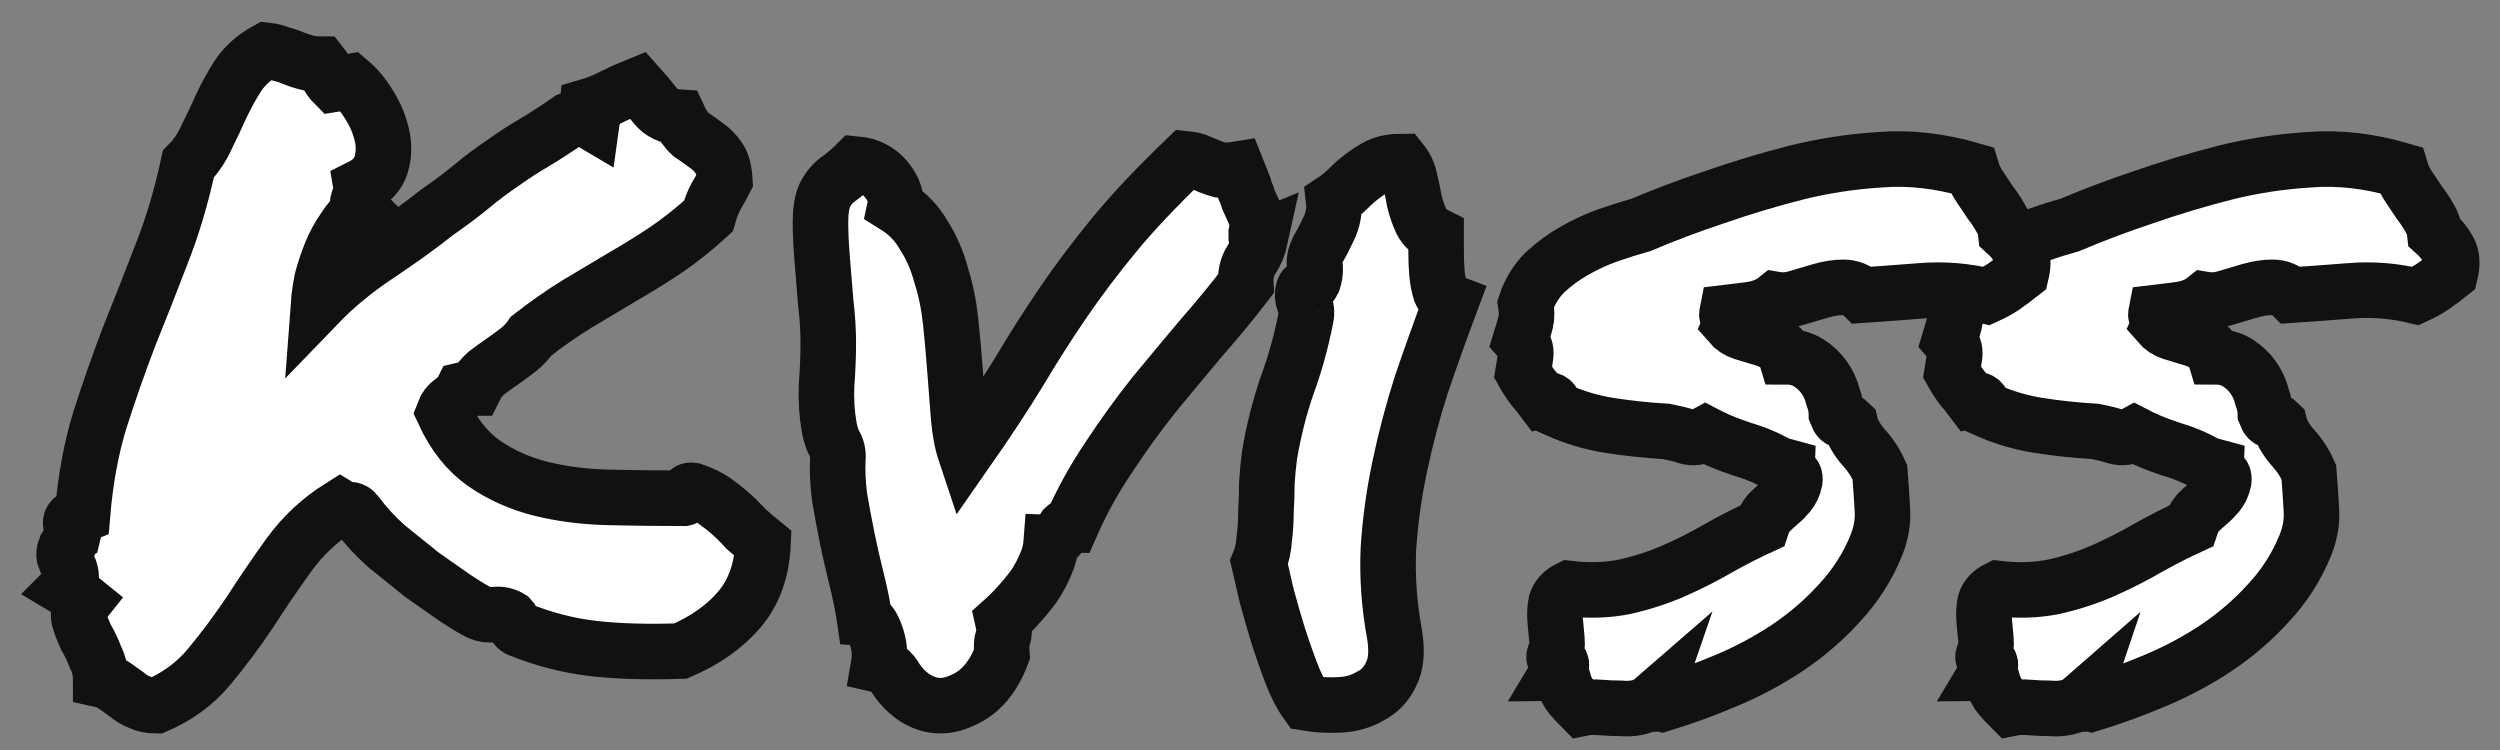 <svg width="90" height="27" viewBox="0 0 90 27" fill="none" xmlns="http://www.w3.org/2000/svg">
<rect x="0" y="0" width="90" height="27" fill="#808080" stroke="none"/>
<path d="M70.369 10.938C70.514 10.5 70.744 10.125 71.056 9.812C71.389 9.5 71.744 9.24 72.119 9.031C72.514 8.802 72.921 8.615 73.337 8.469C73.754 8.323 74.15 8.198 74.525 8.094C75.358 7.74 76.244 7.406 77.181 7.094C78.139 6.76 79.108 6.469 80.087 6.219C81.087 5.969 82.108 5.812 83.15 5.75C84.192 5.667 85.285 5.792 86.431 6.125C86.494 6.333 86.587 6.531 86.712 6.719C86.837 6.906 86.962 7.094 87.087 7.281C87.233 7.469 87.358 7.656 87.462 7.844C87.567 8.01 87.629 8.188 87.65 8.375C87.858 8.562 88.025 8.771 88.15 9C88.275 9.208 88.296 9.49 88.212 9.844C88.004 10.01 87.796 10.167 87.587 10.312C87.4 10.438 87.192 10.552 86.962 10.656C86.192 10.469 85.41 10.406 84.619 10.469C83.827 10.531 83.119 10.583 82.494 10.625C82.306 10.438 82.077 10.344 81.806 10.344C81.556 10.344 81.285 10.385 80.994 10.469C80.723 10.552 80.442 10.635 80.15 10.719C79.879 10.802 79.619 10.823 79.369 10.781C79.16 10.948 78.9 11.062 78.587 11.125C78.296 11.167 77.973 11.208 77.619 11.25C77.598 11.354 77.619 11.427 77.681 11.469C77.744 11.49 77.754 11.552 77.712 11.656C77.837 11.802 77.994 11.906 78.181 11.969C78.389 12.031 78.598 12.094 78.806 12.156C79.035 12.219 79.233 12.302 79.4 12.406C79.567 12.49 79.681 12.635 79.744 12.844C80.056 12.844 80.327 12.917 80.556 13.062C80.785 13.208 80.973 13.385 81.119 13.594C81.264 13.802 81.369 14.031 81.431 14.281C81.514 14.51 81.556 14.719 81.556 14.906C81.619 15.073 81.692 15.146 81.775 15.125C81.858 15.104 81.952 15.146 82.056 15.25C82.119 15.521 82.275 15.802 82.525 16.094C82.775 16.365 82.973 16.667 83.119 17C83.16 17.521 83.192 17.99 83.212 18.406C83.233 18.802 83.16 19.208 82.994 19.625C82.681 20.396 82.244 21.083 81.681 21.688C81.139 22.292 80.514 22.833 79.806 23.312C79.119 23.771 78.379 24.167 77.587 24.5C76.796 24.833 76.025 25.115 75.275 25.344C75.192 25.323 75.108 25.323 75.025 25.344C74.942 25.365 74.921 25.312 74.962 25.188C74.796 25.333 74.608 25.427 74.4 25.469C74.212 25.51 74.004 25.521 73.775 25.5C73.546 25.5 73.306 25.49 73.056 25.469C72.827 25.448 72.608 25.458 72.4 25.5C72.254 25.354 72.119 25.208 71.994 25.062C71.889 24.938 71.806 24.771 71.744 24.562C71.639 24.562 71.587 24.51 71.587 24.406C71.608 24.302 71.577 24.25 71.494 24.25C71.619 24.042 71.671 23.927 71.65 23.906C71.65 23.865 71.619 23.833 71.556 23.812C71.514 23.792 71.473 23.771 71.431 23.75C71.389 23.708 71.379 23.656 71.4 23.594C71.483 23.427 71.514 23.24 71.494 23.031C71.473 22.802 71.452 22.573 71.431 22.344C71.41 22.115 71.421 21.896 71.462 21.688C71.525 21.479 71.681 21.312 71.931 21.188C72.639 21.271 73.306 21.25 73.931 21.125C74.577 20.979 75.181 20.781 75.744 20.531C76.306 20.281 76.837 20.01 77.337 19.719C77.858 19.427 78.369 19.167 78.869 18.938C78.931 18.75 79.014 18.594 79.119 18.469C79.244 18.344 79.369 18.229 79.494 18.125C79.619 18.021 79.733 17.906 79.837 17.781C79.942 17.656 80.014 17.5 80.056 17.312C80.077 17.167 80.035 17.083 79.931 17.062C79.848 17.021 79.806 16.938 79.806 16.812L79.462 16.719C79.067 16.49 78.619 16.302 78.119 16.156C77.619 15.99 77.192 15.812 76.837 15.625C76.608 15.75 76.389 15.781 76.181 15.719C75.994 15.656 75.744 15.594 75.431 15.531C74.723 15.49 74.035 15.417 73.369 15.312C72.723 15.208 72.098 15.021 71.494 14.75C71.452 14.646 71.4 14.552 71.337 14.469C71.275 14.385 71.16 14.365 70.994 14.406C70.869 14.24 70.744 14.083 70.619 13.938C70.494 13.771 70.379 13.594 70.275 13.406C70.317 13.156 70.348 12.948 70.369 12.781C70.389 12.594 70.327 12.417 70.181 12.25C70.264 11.979 70.327 11.76 70.369 11.594C70.41 11.427 70.41 11.208 70.369 10.938Z" fill="white" stroke="#111111" stroke-width="2"/>
<path d="M54.925 10.938C55.071 10.5 55.3 10.125 55.612 9.812C55.946 9.5 56.3 9.24 56.675 9.031C57.071 8.802 57.477 8.615 57.894 8.469C58.31 8.323 58.706 8.198 59.081 8.094C59.914 7.74 60.8 7.406 61.737 7.094C62.696 6.76 63.664 6.469 64.644 6.219C65.644 5.969 66.664 5.812 67.706 5.75C68.748 5.667 69.841 5.792 70.987 6.125C71.05 6.333 71.144 6.531 71.269 6.719C71.394 6.906 71.519 7.094 71.644 7.281C71.789 7.469 71.914 7.656 72.019 7.844C72.123 8.01 72.185 8.188 72.206 8.375C72.414 8.562 72.581 8.771 72.706 9C72.831 9.208 72.852 9.49 72.769 9.844C72.56 10.01 72.352 10.167 72.144 10.312C71.956 10.438 71.748 10.552 71.519 10.656C70.748 10.469 69.966 10.406 69.175 10.469C68.383 10.531 67.675 10.583 67.05 10.625C66.862 10.438 66.633 10.344 66.362 10.344C66.112 10.344 65.841 10.385 65.55 10.469C65.279 10.552 64.998 10.635 64.706 10.719C64.435 10.802 64.175 10.823 63.925 10.781C63.717 10.948 63.456 11.062 63.144 11.125C62.852 11.167 62.529 11.208 62.175 11.25C62.154 11.354 62.175 11.427 62.237 11.469C62.3 11.49 62.31 11.552 62.269 11.656C62.394 11.802 62.55 11.906 62.737 11.969C62.946 12.031 63.154 12.094 63.362 12.156C63.592 12.219 63.789 12.302 63.956 12.406C64.123 12.49 64.237 12.635 64.3 12.844C64.612 12.844 64.883 12.917 65.112 13.062C65.341 13.208 65.529 13.385 65.675 13.594C65.821 13.802 65.925 14.031 65.987 14.281C66.071 14.51 66.112 14.719 66.112 14.906C66.175 15.073 66.248 15.146 66.331 15.125C66.414 15.104 66.508 15.146 66.612 15.25C66.675 15.521 66.831 15.802 67.081 16.094C67.331 16.365 67.529 16.667 67.675 17C67.716 17.521 67.748 17.99 67.769 18.406C67.789 18.802 67.716 19.208 67.55 19.625C67.237 20.396 66.8 21.083 66.237 21.688C65.696 22.292 65.071 22.833 64.362 23.312C63.675 23.771 62.935 24.167 62.144 24.5C61.352 24.833 60.581 25.115 59.831 25.344C59.748 25.323 59.664 25.323 59.581 25.344C59.498 25.365 59.477 25.312 59.519 25.188C59.352 25.333 59.164 25.427 58.956 25.469C58.769 25.51 58.56 25.521 58.331 25.5C58.102 25.5 57.862 25.49 57.612 25.469C57.383 25.448 57.164 25.458 56.956 25.5C56.81 25.354 56.675 25.208 56.55 25.062C56.446 24.938 56.362 24.771 56.3 24.562C56.196 24.562 56.144 24.51 56.144 24.406C56.164 24.302 56.133 24.25 56.05 24.25C56.175 24.042 56.227 23.927 56.206 23.906C56.206 23.865 56.175 23.833 56.112 23.812C56.071 23.792 56.029 23.771 55.987 23.75C55.946 23.708 55.935 23.656 55.956 23.594C56.039 23.427 56.071 23.24 56.05 23.031C56.029 22.802 56.008 22.573 55.987 22.344C55.967 22.115 55.977 21.896 56.019 21.688C56.081 21.479 56.237 21.312 56.487 21.188C57.196 21.271 57.862 21.25 58.487 21.125C59.133 20.979 59.737 20.781 60.3 20.531C60.862 20.281 61.394 20.01 61.894 19.719C62.414 19.427 62.925 19.167 63.425 18.938C63.487 18.75 63.571 18.594 63.675 18.469C63.8 18.344 63.925 18.229 64.05 18.125C64.175 18.021 64.289 17.906 64.394 17.781C64.498 17.656 64.571 17.5 64.612 17.312C64.633 17.167 64.591 17.083 64.487 17.062C64.404 17.021 64.362 16.938 64.362 16.812L64.019 16.719C63.623 16.49 63.175 16.302 62.675 16.156C62.175 15.99 61.748 15.812 61.394 15.625C61.164 15.75 60.946 15.781 60.737 15.719C60.55 15.656 60.3 15.594 59.987 15.531C59.279 15.49 58.592 15.417 57.925 15.312C57.279 15.208 56.654 15.021 56.05 14.75C56.008 14.646 55.956 14.552 55.894 14.469C55.831 14.385 55.717 14.365 55.55 14.406C55.425 14.24 55.3 14.083 55.175 13.938C55.05 13.771 54.935 13.594 54.831 13.406C54.873 13.156 54.904 12.948 54.925 12.781C54.946 12.594 54.883 12.417 54.737 12.25C54.821 11.979 54.883 11.76 54.925 11.594C54.967 11.427 54.967 11.208 54.925 10.938Z" fill="white" stroke="#111111" stroke-width="2"/>
<path d="M50.2 22.812C50.304 23.438 50.262 23.927 50.075 24.281C49.908 24.635 49.658 24.896 49.325 25.062C49.012 25.25 48.648 25.354 48.231 25.375C47.814 25.396 47.419 25.375 47.044 25.312C46.835 25.021 46.648 24.656 46.481 24.219C46.314 23.781 46.158 23.333 46.012 22.875C45.866 22.396 45.731 21.927 45.606 21.469C45.502 21.01 45.408 20.604 45.325 20.25C45.429 20 45.491 19.719 45.512 19.406C45.554 19.073 45.575 18.74 45.575 18.406C45.596 18.073 45.606 17.74 45.606 17.406C45.627 17.052 45.658 16.719 45.7 16.406C45.846 15.531 46.054 14.698 46.325 13.906C46.616 13.115 46.846 12.292 47.012 11.438C47.054 11.25 47.033 11.073 46.95 10.906C46.887 10.74 46.877 10.583 46.919 10.438C46.939 10.354 47.002 10.302 47.106 10.281C47.21 10.24 47.273 10.167 47.294 10.062C47.356 9.833 47.366 9.646 47.325 9.5C47.304 9.354 47.346 9.177 47.45 8.969C47.554 8.802 47.679 8.562 47.825 8.25C47.991 7.917 48.054 7.573 48.012 7.219C48.2 7.094 48.377 6.948 48.544 6.781C48.71 6.615 48.877 6.469 49.044 6.344C49.231 6.198 49.429 6.073 49.637 5.969C49.866 5.865 50.137 5.812 50.45 5.812C50.616 6.021 50.721 6.25 50.762 6.5C50.825 6.75 50.877 7 50.919 7.25C50.981 7.5 51.064 7.74 51.169 7.969C51.273 8.177 51.45 8.344 51.7 8.469C51.7 8.635 51.7 8.844 51.7 9.094C51.7 9.344 51.71 9.594 51.731 9.844C51.752 10.073 51.794 10.292 51.856 10.5C51.939 10.688 52.064 10.812 52.231 10.875C51.856 11.875 51.502 12.865 51.169 13.844C50.856 14.823 50.596 15.812 50.387 16.812C50.179 17.792 50.044 18.781 49.981 19.781C49.939 20.781 50.012 21.792 50.2 22.812Z" fill="white" stroke="#111111" stroke-width="2"/>
<path d="M37.85 19.5C37.829 19.792 37.756 20.073 37.631 20.344C37.527 20.594 37.391 20.844 37.225 21.094C37.058 21.323 36.87 21.552 36.662 21.781C36.475 21.99 36.287 22.177 36.1 22.344C36.162 22.615 36.162 22.823 36.1 22.969C36.058 23.094 36.047 23.292 36.068 23.562C35.756 24.396 35.277 24.948 34.631 25.219C34.006 25.51 33.412 25.458 32.85 25.062C32.62 24.896 32.422 24.688 32.256 24.438C32.11 24.167 31.902 24 31.631 23.938C31.693 23.583 31.662 23.229 31.537 22.875C31.412 22.521 31.277 22.333 31.131 22.312C31.068 21.875 30.975 21.406 30.85 20.906C30.725 20.406 30.61 19.906 30.506 19.406C30.402 18.885 30.308 18.385 30.225 17.906C30.162 17.406 30.141 16.948 30.162 16.531C30.183 16.323 30.141 16.135 30.037 15.969C29.954 15.802 29.891 15.604 29.85 15.375C29.766 14.896 29.735 14.396 29.756 13.875C29.797 13.333 29.818 12.823 29.818 12.344C29.818 11.885 29.787 11.396 29.725 10.875C29.683 10.333 29.641 9.823 29.6 9.344C29.558 8.844 29.537 8.396 29.537 8C29.537 7.583 29.589 7.26 29.693 7.031C29.818 6.781 29.985 6.583 30.193 6.438C30.422 6.271 30.631 6.094 30.818 5.906C31.277 5.948 31.641 6.135 31.912 6.469C32.183 6.802 32.287 7.115 32.225 7.406C32.662 7.677 33.006 8.031 33.256 8.469C33.527 8.885 33.735 9.365 33.881 9.906C34.047 10.427 34.162 10.99 34.225 11.594C34.287 12.177 34.339 12.76 34.381 13.344C34.422 13.906 34.464 14.448 34.506 14.969C34.547 15.49 34.631 15.938 34.756 16.312C35.527 15.208 36.172 14.229 36.693 13.375C37.214 12.5 37.745 11.667 38.287 10.875C38.829 10.083 39.433 9.281 40.1 8.469C40.766 7.656 41.631 6.74 42.693 5.719C42.902 5.74 43.068 5.781 43.193 5.844C43.339 5.906 43.464 5.958 43.568 6C43.672 6.042 43.797 6.083 43.943 6.125C44.089 6.146 44.287 6.135 44.537 6.094C44.62 6.302 44.683 6.458 44.725 6.562C44.766 6.646 44.797 6.74 44.818 6.844C44.86 6.927 44.902 7.042 44.943 7.188C45.006 7.333 45.1 7.542 45.225 7.812C45.287 7.875 45.308 7.958 45.287 8.062C45.266 8.167 45.245 8.271 45.225 8.375C45.225 8.458 45.225 8.521 45.225 8.562C45.225 8.604 45.277 8.604 45.381 8.562C45.318 8.854 45.204 9.125 45.037 9.375C44.891 9.604 44.829 9.885 44.85 10.219C44.37 10.844 43.839 11.49 43.256 12.156C42.693 12.823 42.12 13.51 41.537 14.219C40.975 14.927 40.433 15.677 39.912 16.469C39.391 17.24 38.943 18.052 38.568 18.906C38.464 18.906 38.381 18.938 38.318 19C38.277 19.062 38.235 19.135 38.193 19.219C38.152 19.281 38.1 19.344 38.037 19.406C37.995 19.469 37.933 19.5 37.85 19.5Z" fill="white" stroke="#111111" stroke-width="2"/>
<path d="M2.625 19.281C2.646 19.198 2.656 19.135 2.656 19.094C2.677 19.052 2.646 19 2.562 18.938C2.521 18.792 2.552 18.698 2.656 18.656C2.76 18.615 2.864 18.573 2.969 18.531C3.073 17.281 3.281 16.146 3.594 15.125C3.927 14.083 4.281 13.073 4.656 12.094C5.052 11.115 5.437 10.135 5.812 9.156C6.208 8.156 6.531 7.073 6.781 5.906C7.052 5.635 7.271 5.312 7.437 4.938C7.625 4.562 7.802 4.188 7.969 3.812C8.156 3.417 8.364 3.042 8.594 2.688C8.844 2.333 9.177 2.042 9.594 1.812C9.781 1.833 9.948 1.875 10.094 1.938C10.26 1.979 10.416 2.031 10.562 2.094C10.708 2.156 10.864 2.208 11.031 2.25C11.198 2.292 11.375 2.312 11.562 2.312C11.646 2.417 11.719 2.542 11.781 2.688C11.844 2.812 11.927 2.927 12.031 3.031L12.594 2.938C12.864 3.167 13.104 3.458 13.312 3.812C13.521 4.146 13.666 4.5 13.75 4.875C13.833 5.229 13.823 5.583 13.719 5.938C13.614 6.271 13.375 6.531 13 6.719C13.021 6.844 13.021 6.938 13 7C12.979 7.062 12.948 7.125 12.906 7.188C12.885 7.229 12.875 7.281 12.875 7.344C12.875 7.385 12.916 7.448 13 7.531C12.771 7.719 12.562 7.958 12.375 8.25C12.187 8.521 12.031 8.812 11.906 9.125C11.781 9.438 11.677 9.75 11.594 10.062C11.531 10.375 11.489 10.667 11.469 10.938C12.073 10.312 12.781 9.729 13.594 9.188C14.406 8.646 15.114 8.135 15.719 7.656C16.198 7.323 16.614 7.01 16.969 6.719C17.344 6.406 17.719 6.125 18.094 5.875C18.469 5.604 18.854 5.354 19.25 5.125C19.666 4.875 20.083 4.604 20.5 4.312C20.708 4.229 20.864 4.208 20.969 4.25C21.094 4.292 21.208 4.344 21.312 4.406C21.333 4.26 21.302 4.177 21.219 4.156C21.135 4.115 21.104 4.01 21.125 3.844C21.479 3.74 21.791 3.615 22.062 3.469C22.354 3.323 22.656 3.188 22.969 3.062C23.177 3.292 23.385 3.542 23.594 3.812C23.802 4.062 24.083 4.198 24.437 4.219C24.562 4.49 24.708 4.698 24.875 4.844C25.062 4.969 25.239 5.094 25.406 5.219C25.594 5.344 25.75 5.5 25.875 5.688C26 5.854 26.073 6.125 26.094 6.5C26.01 6.667 25.906 6.854 25.781 7.062C25.677 7.25 25.583 7.49 25.5 7.781C25 8.24 24.489 8.646 23.969 9C23.469 9.333 22.948 9.656 22.406 9.969C21.885 10.281 21.344 10.604 20.781 10.938C20.239 11.271 19.687 11.656 19.125 12.094C19 12.281 18.844 12.448 18.656 12.594C18.469 12.74 18.271 12.885 18.062 13.031C17.875 13.156 17.687 13.292 17.5 13.438C17.333 13.583 17.198 13.76 17.094 13.969C17.01 13.969 16.937 13.979 16.875 14C16.812 14 16.739 14.01 16.656 14.031C16.573 14.198 16.448 14.333 16.281 14.438C16.135 14.542 16.031 14.677 15.969 14.844C16.344 15.656 16.833 16.271 17.437 16.688C18.041 17.104 18.719 17.406 19.469 17.594C20.219 17.781 21.031 17.885 21.906 17.906C22.781 17.927 23.687 17.938 24.625 17.938C24.729 17.917 24.771 17.865 24.75 17.781C24.75 17.677 24.812 17.635 24.937 17.656C25.25 17.76 25.51 17.885 25.719 18.031C25.927 18.177 26.125 18.333 26.312 18.5C26.5 18.667 26.677 18.844 26.844 19.031C27.031 19.198 27.239 19.375 27.469 19.562C27.427 20.542 27.135 21.344 26.594 21.969C26.073 22.573 25.375 23.062 24.5 23.438C23.291 23.479 22.239 23.448 21.344 23.344C20.448 23.24 19.562 23.01 18.687 22.656C18.625 22.635 18.562 22.573 18.5 22.469C18.458 22.365 18.416 22.292 18.375 22.25C18.208 22.146 18.021 22.104 17.812 22.125C17.604 22.146 17.427 22.125 17.281 22.062C17.094 21.979 16.781 21.792 16.344 21.5C15.927 21.208 15.541 20.938 15.187 20.688C14.75 20.333 14.323 19.99 13.906 19.656C13.51 19.302 13.156 18.917 12.844 18.5C12.781 18.396 12.687 18.344 12.562 18.344C12.458 18.344 12.354 18.312 12.25 18.25C11.521 18.708 10.906 19.281 10.406 19.969C9.927 20.635 9.458 21.323 9 22.031C8.541 22.719 8.052 23.375 7.531 24C7.031 24.604 6.396 25.073 5.625 25.406C5.396 25.406 5.198 25.365 5.031 25.281C4.864 25.219 4.708 25.125 4.562 25C4.417 24.896 4.271 24.792 4.125 24.688C3.979 24.583 3.812 24.51 3.625 24.469C3.625 24.177 3.562 23.906 3.437 23.656C3.333 23.385 3.219 23.146 3.094 22.938C2.989 22.708 2.906 22.49 2.844 22.281C2.802 22.073 2.864 21.865 3.031 21.656C2.802 21.469 2.583 21.312 2.375 21.188C2.521 21.042 2.583 20.906 2.562 20.781C2.562 20.656 2.531 20.531 2.469 20.406C2.406 20.281 2.354 20.156 2.312 20.031C2.292 19.885 2.333 19.729 2.437 19.562C2.521 19.542 2.552 19.5 2.531 19.438C2.531 19.375 2.562 19.323 2.625 19.281Z" fill="white" stroke="#111111" stroke-width="2"/>
</svg>
